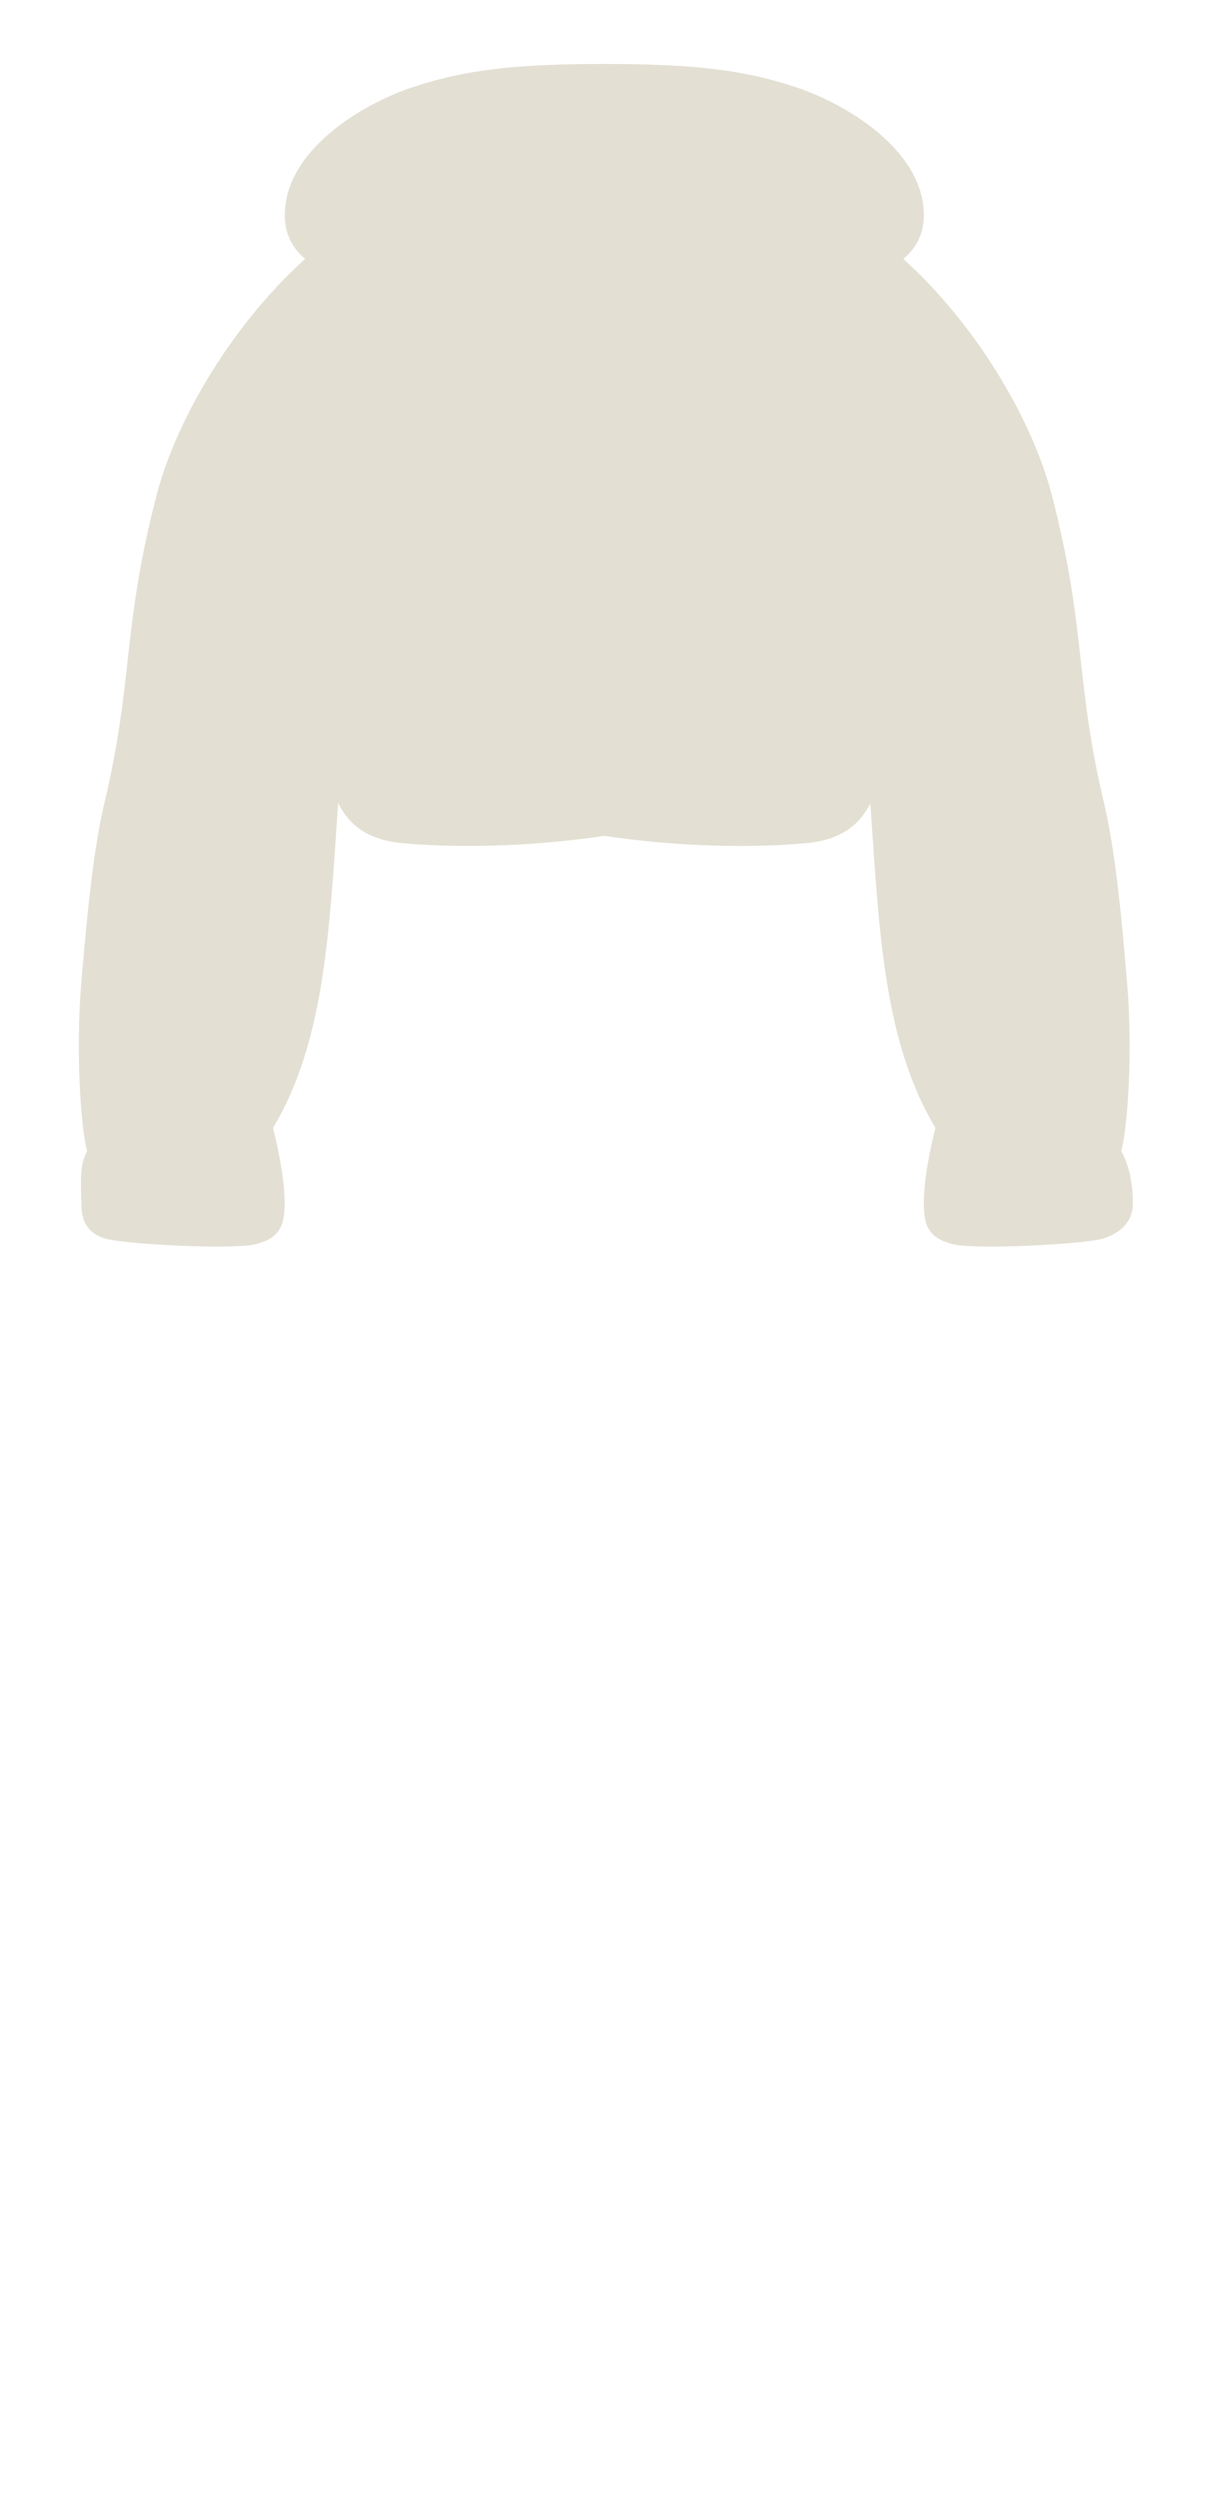 <svg width="63" height="129" viewBox="0 0 63 129" fill="none" xmlns="http://www.w3.org/2000/svg">
<path d="M31.206 43.13C35.767 43.813 39.71 43.699 41.704 43.5C43.445 43.326 44.401 42.546 44.943 41.453C45.391 47.976 45.621 53.728 48.304 58.2C48.004 59.4 47.704 60.9 47.704 62.1C47.704 63.3 48.004 63.9 49.204 64.2C50.404 64.5 56.104 64.2 57.004 63.9C57.904 63.6 58.504 63 58.504 62.1C58.504 61.2 58.342 60.187 57.904 59.4C58.23 58.205 58.504 54.3 58.204 50.7C57.904 47.1 57.576 43.804 57.004 41.4C55.504 35.1 56.104 32.4 54.304 25.5C53.375 21.939 50.704 17.1 46.804 13.5C46.752 13.452 46.7 13.405 46.648 13.358C47.288 12.829 47.706 12.107 47.706 11.1C47.706 7.8 43.806 5.4 41.105 4.5C38.406 3.6 35.794 3.3 31.206 3.3C26.617 3.3 24.006 3.6 21.305 4.5C18.605 5.4 14.706 7.8 14.706 11.1C14.706 12.105 15.121 12.826 15.758 13.354C15.706 13.402 15.652 13.451 15.599 13.5C11.699 17.1 9.028 21.939 8.099 25.5C6.299 32.4 6.899 35.1 5.399 41.4C4.827 43.804 4.499 47.1 4.199 50.7C3.899 54.3 4.174 58.205 4.499 59.4C4.061 60.187 4.199 61.2 4.199 62.1C4.199 63 4.499 63.6 5.399 63.9C6.299 64.2 11.999 64.5 13.199 64.2C14.399 63.9 14.699 63.3 14.699 62.1C14.699 60.9 14.399 59.4 14.099 58.2C16.785 53.724 17.013 47.966 17.462 41.436C18.001 42.538 18.959 43.325 20.708 43.5C22.698 43.699 26.658 43.808 31.206 43.13Z" fill="#E3E0D3"/>
</svg>
